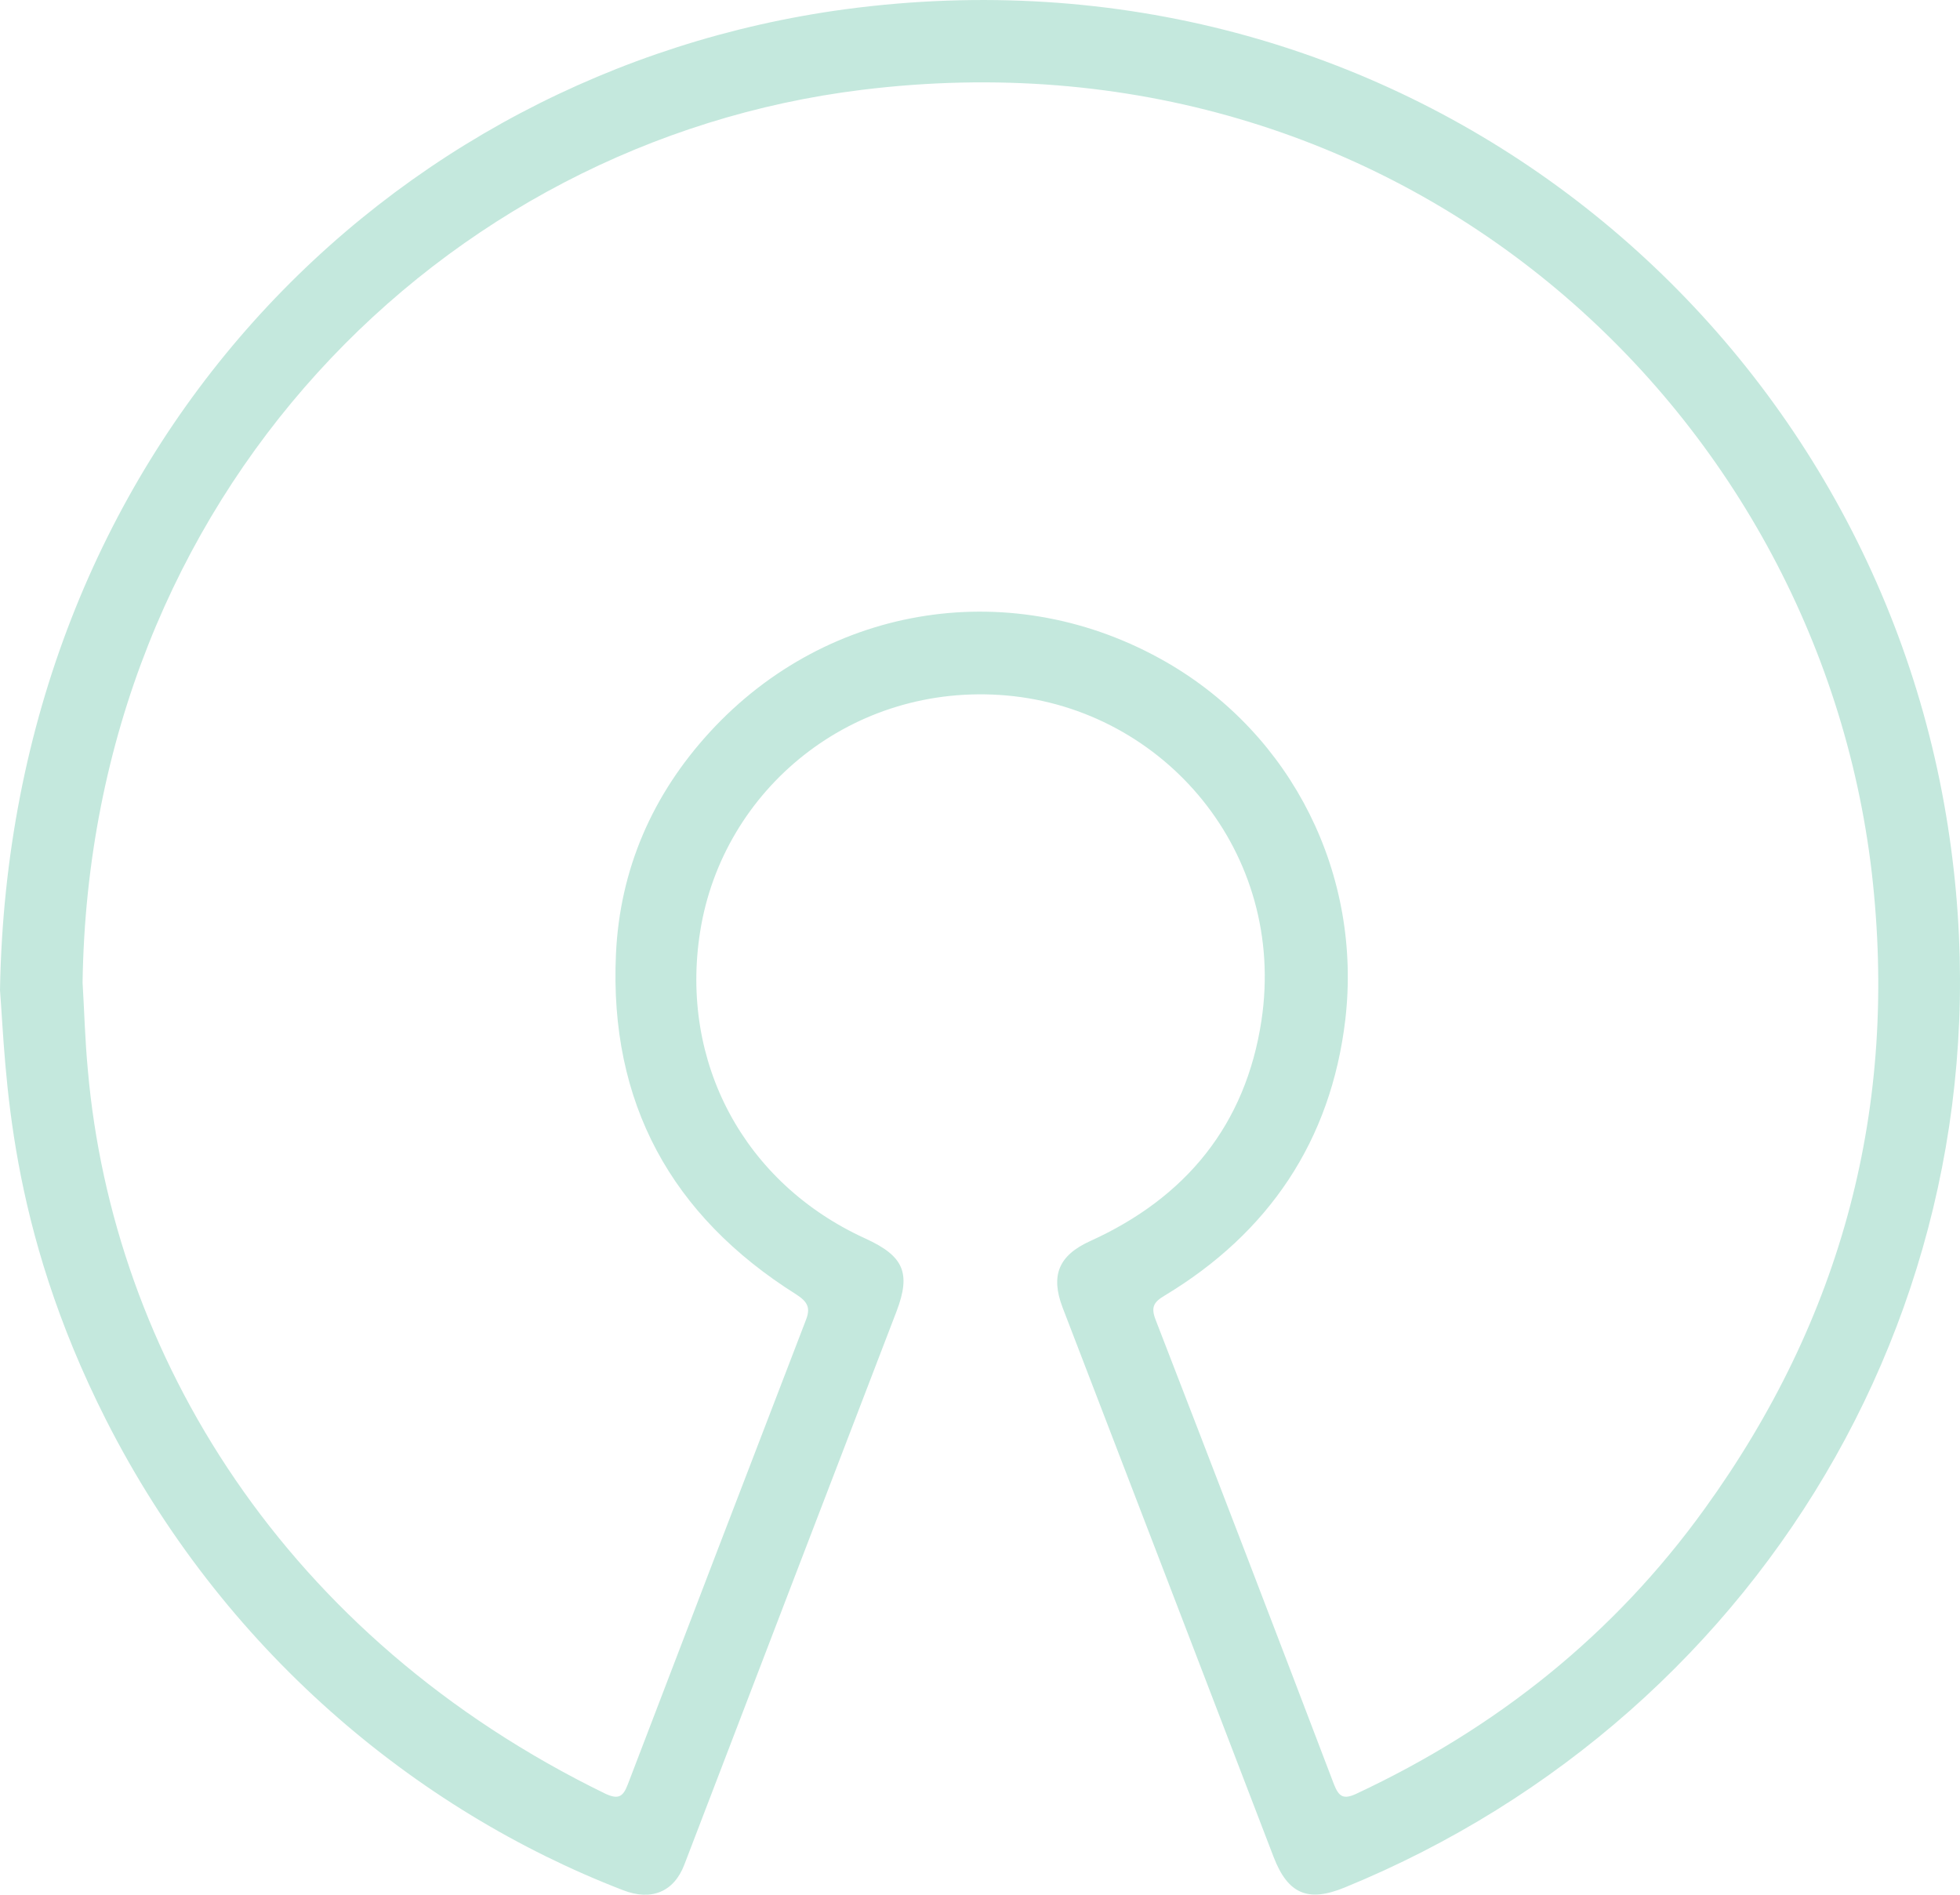 <svg xmlns="http://www.w3.org/2000/svg" width="1080" height="1044" viewBox="0 -0.003 1080.017 1044.003" style=""><g><g data-name="Layer 2"><path d="M0 545.5C5 249.7 212.2 39.3 465.7 5.1c302.3-40.5 556.8 165.1 605.6 438 46.3 258.8-95.9 501-330.3 596.9-20.2 8.3-31.3 3.7-39.2-16.8q-58-151.2-116.3-302.8c-6.7-17.6-2.2-28.7 15.3-36.6 52.7-23.9 85.6-64 94.3-121.5 13.9-92.4-53.4-171.4-140.5-179.1-85-7.4-156.4 51.7-168.8 130.1-11.4 71.9 24.1 138.7 91.2 169.2 20.9 9.6 25.1 18.8 17 40.1q-58.5 152.3-116.9 304.8c-5.7 15-18.1 20.2-33.8 14.1-114.6-44.2-220.9-132.9-284.9-259.2C4.1 675.1 3.5 591.3 0 545.5zm45.5-4.1c.9 14.4 1.3 31.1 2.9 48.1 13.7 156.6 108 312.6 285.3 398.9 7 3.2 9.6 1.7 12.2-5.1q48.8-127.6 98-255.5c2.9-7.1 1.3-10.4-5.2-14.6-68.8-43.3-103-105.6-99.3-187.3 2.1-47 20.2-88.2 51.8-122.6 65.4-71.2 167.7-86.7 251.6-38.4 69.5 40.1 107.8 117.2 98.5 197-7.9 66.6-42.1 117.4-99.6 152-5.9 3.5-7.6 6.3-5 13.1q49.6 128.1 98.4 256.3c2.7 6.8 5.3 8.3 12.2 5.1 77.4-36.2 142.1-87.8 191.9-156.9 75.9-105 107-221.9 92.2-350.7-29.9-255.9-260.1-467.9-556.5-431.3C243.7 77.9 49.4 272.8 45.5 541.4z" fill="#c4e8dd" data-name="242-osi"></path></g></g></svg>